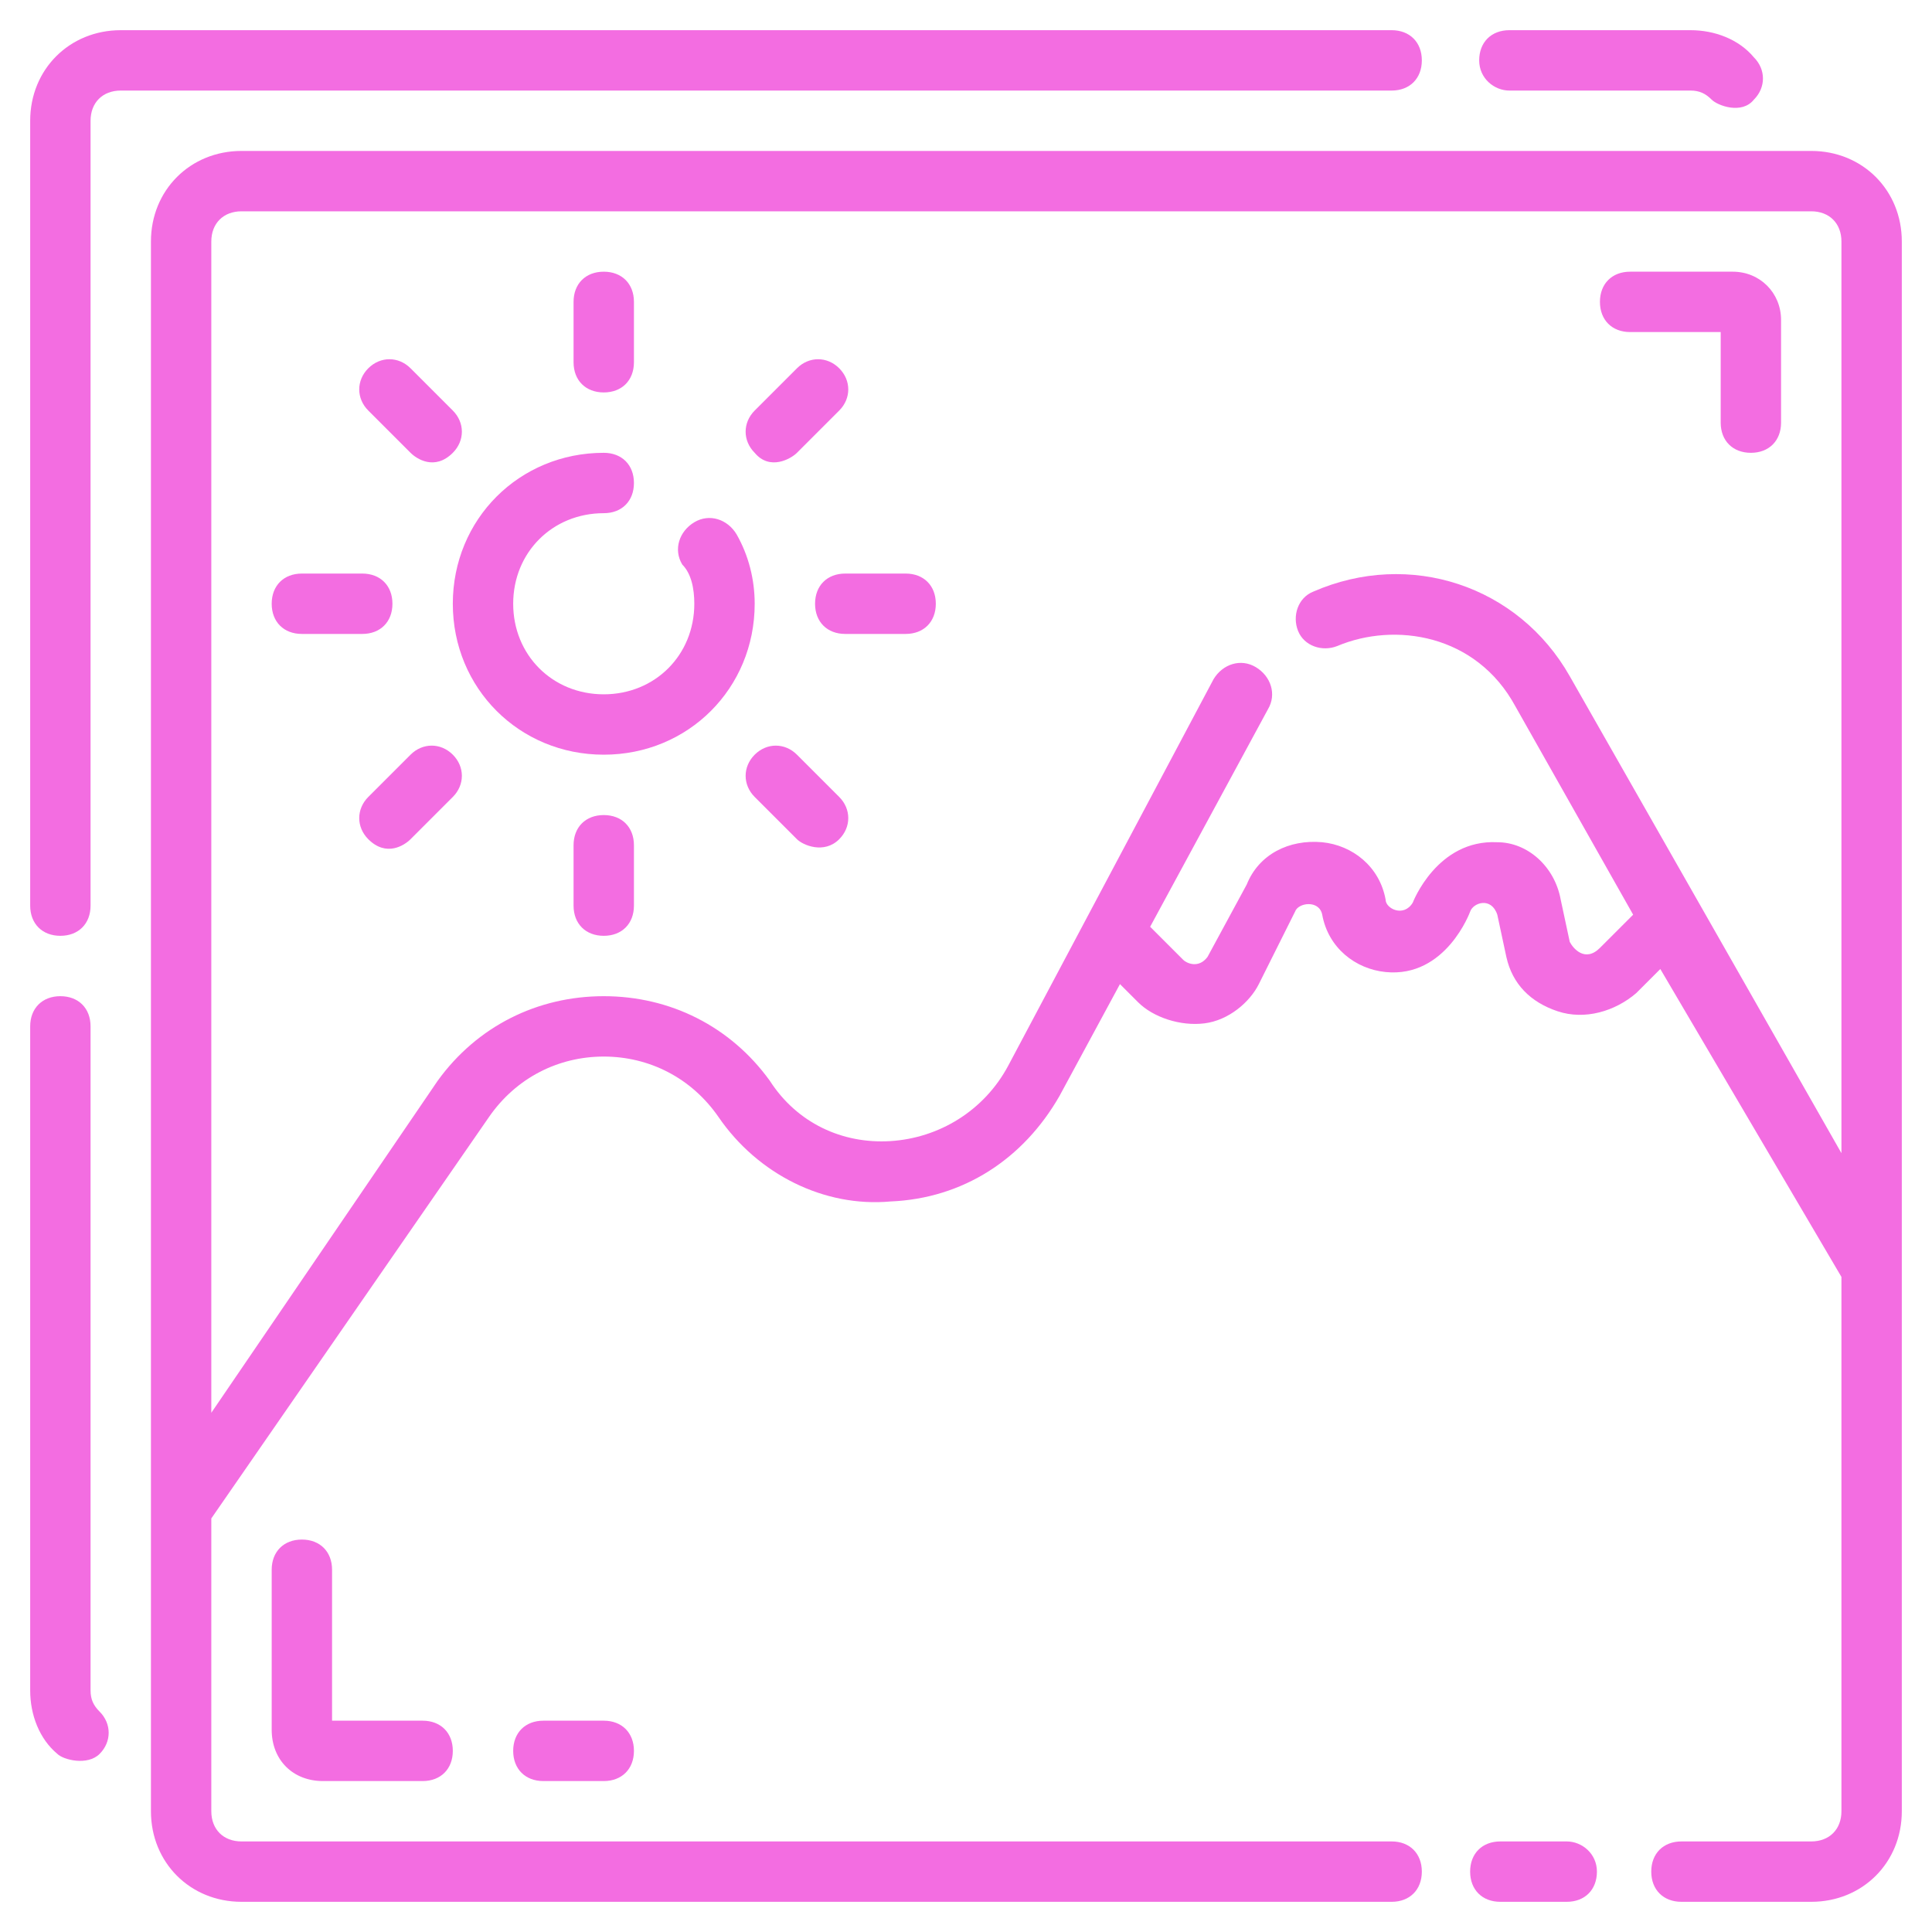<!-- icon666.com - MILLIONS vector ICONS FREE --><svg id="Layer_1" enable-background="new 0 0 64 64" viewBox="0 0 64 64" xmlns="http://www.w3.org/2000/svg"><path d="m60 5h-52c-1.7 0-3 1.3-3 3v52c0 1.7 1.3 3 3 3h38.1c.6 0 1-.4 1-1s-.4-1-1-1h-38.1c-.6 0-1-.4-1-1v-9.7l9.2-13.3c.9-1.3 2.3-2 3.8-2s2.9.7 3.8 2c1.3 1.9 3.5 3 5.7 2.8 2.4-.1 4.4-1.4 5.6-3.5l2-3.7.6.6c.5.5 1.4.8 2.2.7s1.5-.7 1.8-1.3l1.2-2.4c.1-.3.8-.4.9.1.2 1.1 1.1 1.8 2.1 1.9 2 .2 2.8-2 2.8-2 .1-.3.7-.5.9.1l.3 1.4c.2.9.8 1.5 1.7 1.8s1.9 0 2.6-.6l.8-.8 6 10.2v17.7c0 .6-.4 1-1 1h-4.3c-.6 0-1 .4-1 1s.4 1 1 1h4.3c1.7 0 3-1.3 3-3v-52c0-1.7-1.3-3-3-3zm1 33.2-9-15.8c-1.7-3-5.3-4.2-8.5-2.8-.5.2-.7.8-.5 1.3s.8.7 1.3.5c1.9-.8 4.6-.4 5.9 2l3.9 6.9-1.1 1.1c-.5.5-.9 0-1-.2l-.3-1.4c-.2-1.1-1.1-1.9-2.1-1.9-2-.1-2.8 2-2.8 2-.3.5-.9.2-.9-.1-.2-1.1-1.1-1.8-2.1-1.9-1.1-.1-2.1.4-2.5 1.4l-1.3 2.4c-.3.4-.7.2-.8.1l-1.1-1.1 3.9-7.2c.3-.5.1-1.1-.4-1.4s-1.1-.1-1.4.4l-6.8 12.8c-.8 1.5-2.3 2.4-3.9 2.5s-3.1-.6-4-2c-1.3-1.8-3.3-2.8-5.5-2.8s-4.2 1-5.5 2.8l-7.5 11v-38.8c0-.6.4-1 1-1h52c.6 0 1 .4 1 1z" fill="#000000" style="fill: rgb(243, 109, 225);"></path><path d="m51.9 61h-2.2c-.6 0-1 .4-1 1s.4 1 1 1h2.2c.6 0 1-.4 1-1s-.5-1-1-1z" fill="#000000" style="fill: rgb(243, 109, 225);"></path><path d="m3 56v-22c0-.6-.4-1-1-1s-1 .4-1 1v22c0 .8.3 1.6.9 2.1.2.2 1 .4 1.4 0s.4-1 0-1.4c-.2-.2-.3-.4-.3-.7z" fill="#000000" style="fill: rgb(243, 109, 225);"></path><path d="m47.1 2c0-.6-.4-1-1-1h-42.1c-1.7 0-3 1.3-3 3v26c0 .6.4 1 1 1s1-.4 1-1v-26c0-.6.4-1 1-1h42.1c.6 0 1-.4 1-1z" fill="#000000" style="fill: rgb(243, 109, 225);"></path><path d="m50 3h6c.3 0 .5.1.7.3s1 .5 1.4 0c.4-.4.4-1 0-1.4-.5-.6-1.3-.9-2.1-.9h-6c-.6 0-1 .4-1 1s.5 1 1 1z" fill="#000000" style="fill: rgb(243, 109, 225);"></path><path d="m24.4 17.7c-.3-.5-.9-.7-1.4-.4s-.7.9-.4 1.4c.3.3.4.8.4 1.3 0 1.7-1.3 3-3 3s-3-1.3-3-3 1.3-3 3-3c.6 0 1-.4 1-1s-.4-1-1-1c-2.8 0-5 2.2-5 5s2.2 5 5 5 5-2.2 5-5c0-.8-.2-1.6-.6-2.3z" fill="#000000" style="fill: rgb(243, 109, 225);"></path><path d="m20 13c.6 0 1-.4 1-1v-2c0-.6-.4-1-1-1s-1 .4-1 1v2c0 .6.4 1 1 1z" fill="#000000" style="fill: rgb(243, 109, 225);"></path><path d="m13.6 15c.2.2.8.6 1.4 0 .4-.4.4-1 0-1.4l-1.4-1.4c-.4-.4-1-.4-1.4 0s-.4 1 0 1.4z" fill="#000000" style="fill: rgb(243, 109, 225);"></path><path d="m13 20c0-.6-.4-1-1-1h-2c-.6 0-1 .4-1 1s.4 1 1 1h2c.6 0 1-.4 1-1z" fill="#000000" style="fill: rgb(243, 109, 225);"></path><path d="m13.6 25-1.4 1.4c-.4.4-.4 1 0 1.4.6.6 1.2.2 1.4 0l1.4-1.4c.4-.4.4-1 0-1.4s-1-.4-1.4 0z" fill="#000000" style="fill: rgb(243, 109, 225);"></path><path d="m20 27c-.6 0-1 .4-1 1v2c0 .6.4 1 1 1s1-.4 1-1v-2c0-.6-.4-1-1-1z" fill="#000000" style="fill: rgb(243, 109, 225);"></path><path d="m26.4 25c-.4-.4-1-.4-1.4 0s-.4 1 0 1.4l1.4 1.4c.2.2.9.5 1.4 0 .4-.4.4-1 0-1.4z" fill="#000000" style="fill: rgb(243, 109, 225);"></path><path d="m30 19h-2c-.6 0-1 .4-1 1s.4 1 1 1h2c.6 0 1-.4 1-1s-.4-1-1-1z" fill="#000000" style="fill: rgb(243, 109, 225);"></path><path d="m26.4 15 1.4-1.4c.4-.4.4-1 0-1.4s-1-.4-1.4 0l-1.4 1.4c-.4.4-.4 1 0 1.4.5.6 1.2.2 1.4 0z" fill="#000000" style="fill: rgb(243, 109, 225);"></path><path d="m10 51c-.6 0-1 .4-1 1v5.3c0 1 .7 1.7 1.7 1.7h3.3c.6 0 1-.4 1-1s-.4-1-1-1h-3v-5c0-.6-.4-1-1-1z" fill="#000000" style="fill: rgb(243, 109, 225);"></path><path d="m18 57c-.6 0-1 .4-1 1s.4 1 1 1h2c.6 0 1-.4 1-1s-.4-1-1-1z" fill="#000000" style="fill: rgb(243, 109, 225);"></path><path d="m57.4 9h-3.4c-.6 0-1 .4-1 1s.4 1 1 1h3v3c0 .6.4 1 1 1s1-.4 1-1v-3.4c0-.9-.7-1.6-1.6-1.6z" fill="#000000" style="fill: rgb(243, 109, 225);"></path></svg>